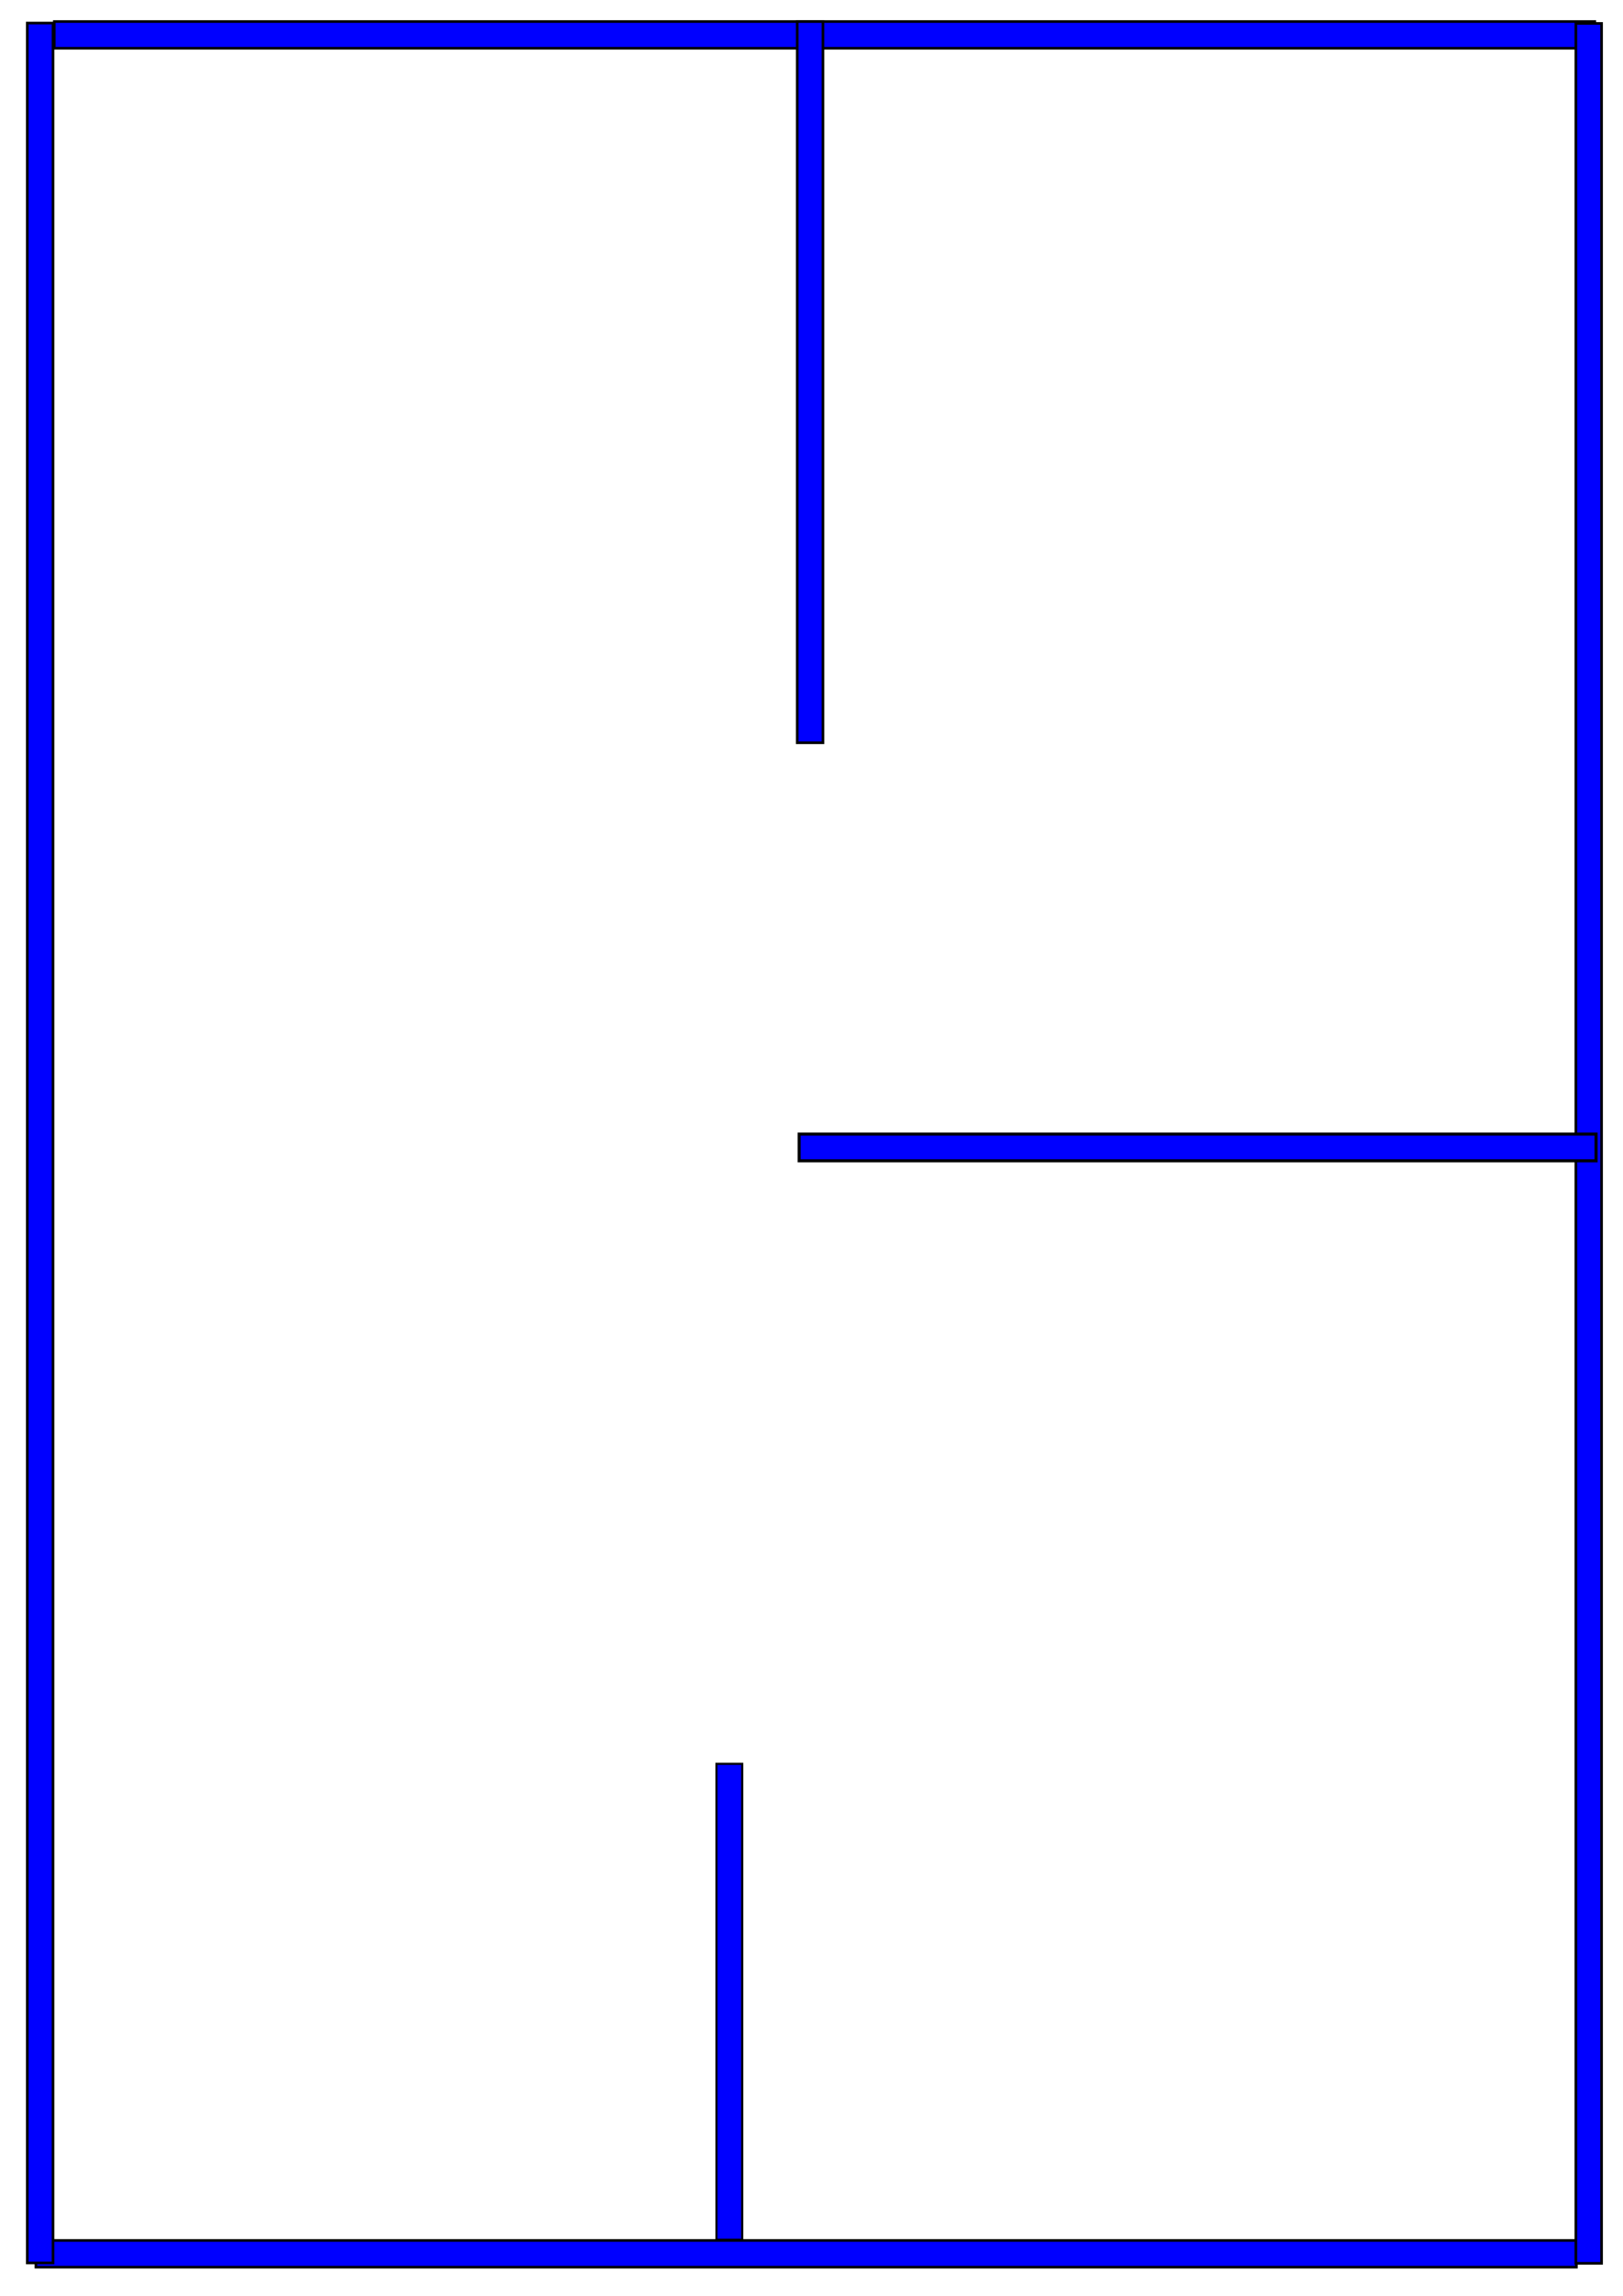 <?xml version="1.0" encoding="UTF-8" standalone="no"?>
<!-- Created with Inkscape (http://www.inkscape.org/) -->

<svg
   xmlns:dc="http://purl.org/dc/elements/1.1/"
   xmlns:cc="http://creativecommons.org/ns#"
   xmlns:rdf="http://www.w3.org/1999/02/22-rdf-syntax-ns#"
   xmlns:svg="http://www.w3.org/2000/svg"
   xmlns="http://www.w3.org/2000/svg"
   xmlns:sodipodi="http://sodipodi.sourceforge.net/DTD/sodipodi-0.dtd"
   xmlns:inkscape="http://www.inkscape.org/namespaces/inkscape"
   width="210mm"
   height="297mm"
   viewBox="0 0 744.094 1052.362"
   id="svg2"
   version="1.1"
   inkscape:version="0.92.1 r15371"
   sodipodi:docname="drawing_one_rect_more.svg">
  <defs
     id="defs4" />
  <sodipodi:namedview
     id="base"
     pagecolor="#ffffff"
     bordercolor="#666666"
     borderopacity="1.0"
     inkscape:pageopacity="0.0"
     inkscape:pageshadow="2"
     inkscape:zoom="0.7"
     inkscape:cx="143.06287"
     inkscape:cy="540.35564"
     inkscape:document-units="px"
     inkscape:current-layer="layer1"
     showgrid="false"
     inkscape:window-width="1440"
     inkscape:window-height="838"
     inkscape:window-x="-8"
     inkscape:window-y="-8"
     inkscape:window-maximized="1" />
  <g
     inkscape:label="Layer 1"
     inkscape:groupmode="layer"
     id="layer1">
    <rect
       style="fill:#0000ff;fill-rule:evenodd;stroke:#000000;stroke-width:1.195px;stroke-linecap:butt;stroke-linejoin:miter;stroke-opacity:1"
       id="rect3336"
       width="706.273"
       height="12.25"
       x="24.889"
       y="9.87" />
    <rect
       style="fill:#0000ff;fill-rule:evenodd;stroke:#000000;stroke-width:1.195px;stroke-linecap:butt;stroke-linejoin:miter;stroke-opacity:1"
       id="rect3336-4"
       width="706.273"
       height="12.25"
       x="16.467"
       y="1026.979" />
    <rect
       style="fill:#0000ff;fill-rule:evenodd;stroke:#000000;stroke-width:1.202px;stroke-linecap:butt;stroke-linejoin:miter;stroke-opacity:1"
       id="rect4168"
       width="11.791"
       height="1026.728"
       x="12.511"
       y="10.573" />
    <rect
       style="fill:#0000ff;fill-rule:evenodd;stroke:#000000;stroke-width:1.202px;stroke-linecap:butt;stroke-linejoin:miter;stroke-opacity:1"
       id="rect4168-6"
       width="11.791"
       height="1026.728"
       x="722.484"
       y="10.748" />
    <rect
       style="fill:#0000ff;fill-rule:evenodd;stroke:#000000;stroke-width:1.202px;stroke-linecap:butt;stroke-linejoin:miter;stroke-opacity:1"
       id="rect4185"
       width="11.791"
       height="330.582"
       x="365.506"
       y="9.874" />
    <rect
       style="fill:#0000ff;fill-rule:evenodd;stroke:#000000;stroke-width:1.403px;stroke-linecap:butt;stroke-linejoin:miter;stroke-opacity:1"
       id="rect4187"
       width="365.364"
       height="12.244"
       x="366.384"
       y="519.849" />
    <rect
       style="fill:#0000ff;fill-rule:evenodd;stroke:#000000;stroke-width:0.976px;stroke-linecap:butt;stroke-linejoin:miter;stroke-opacity:1"
       id="rect4185-7"
       width="11.791"
       height="218.154"
       x="328.483"
       y="808.5" />
  </g>
</svg>
